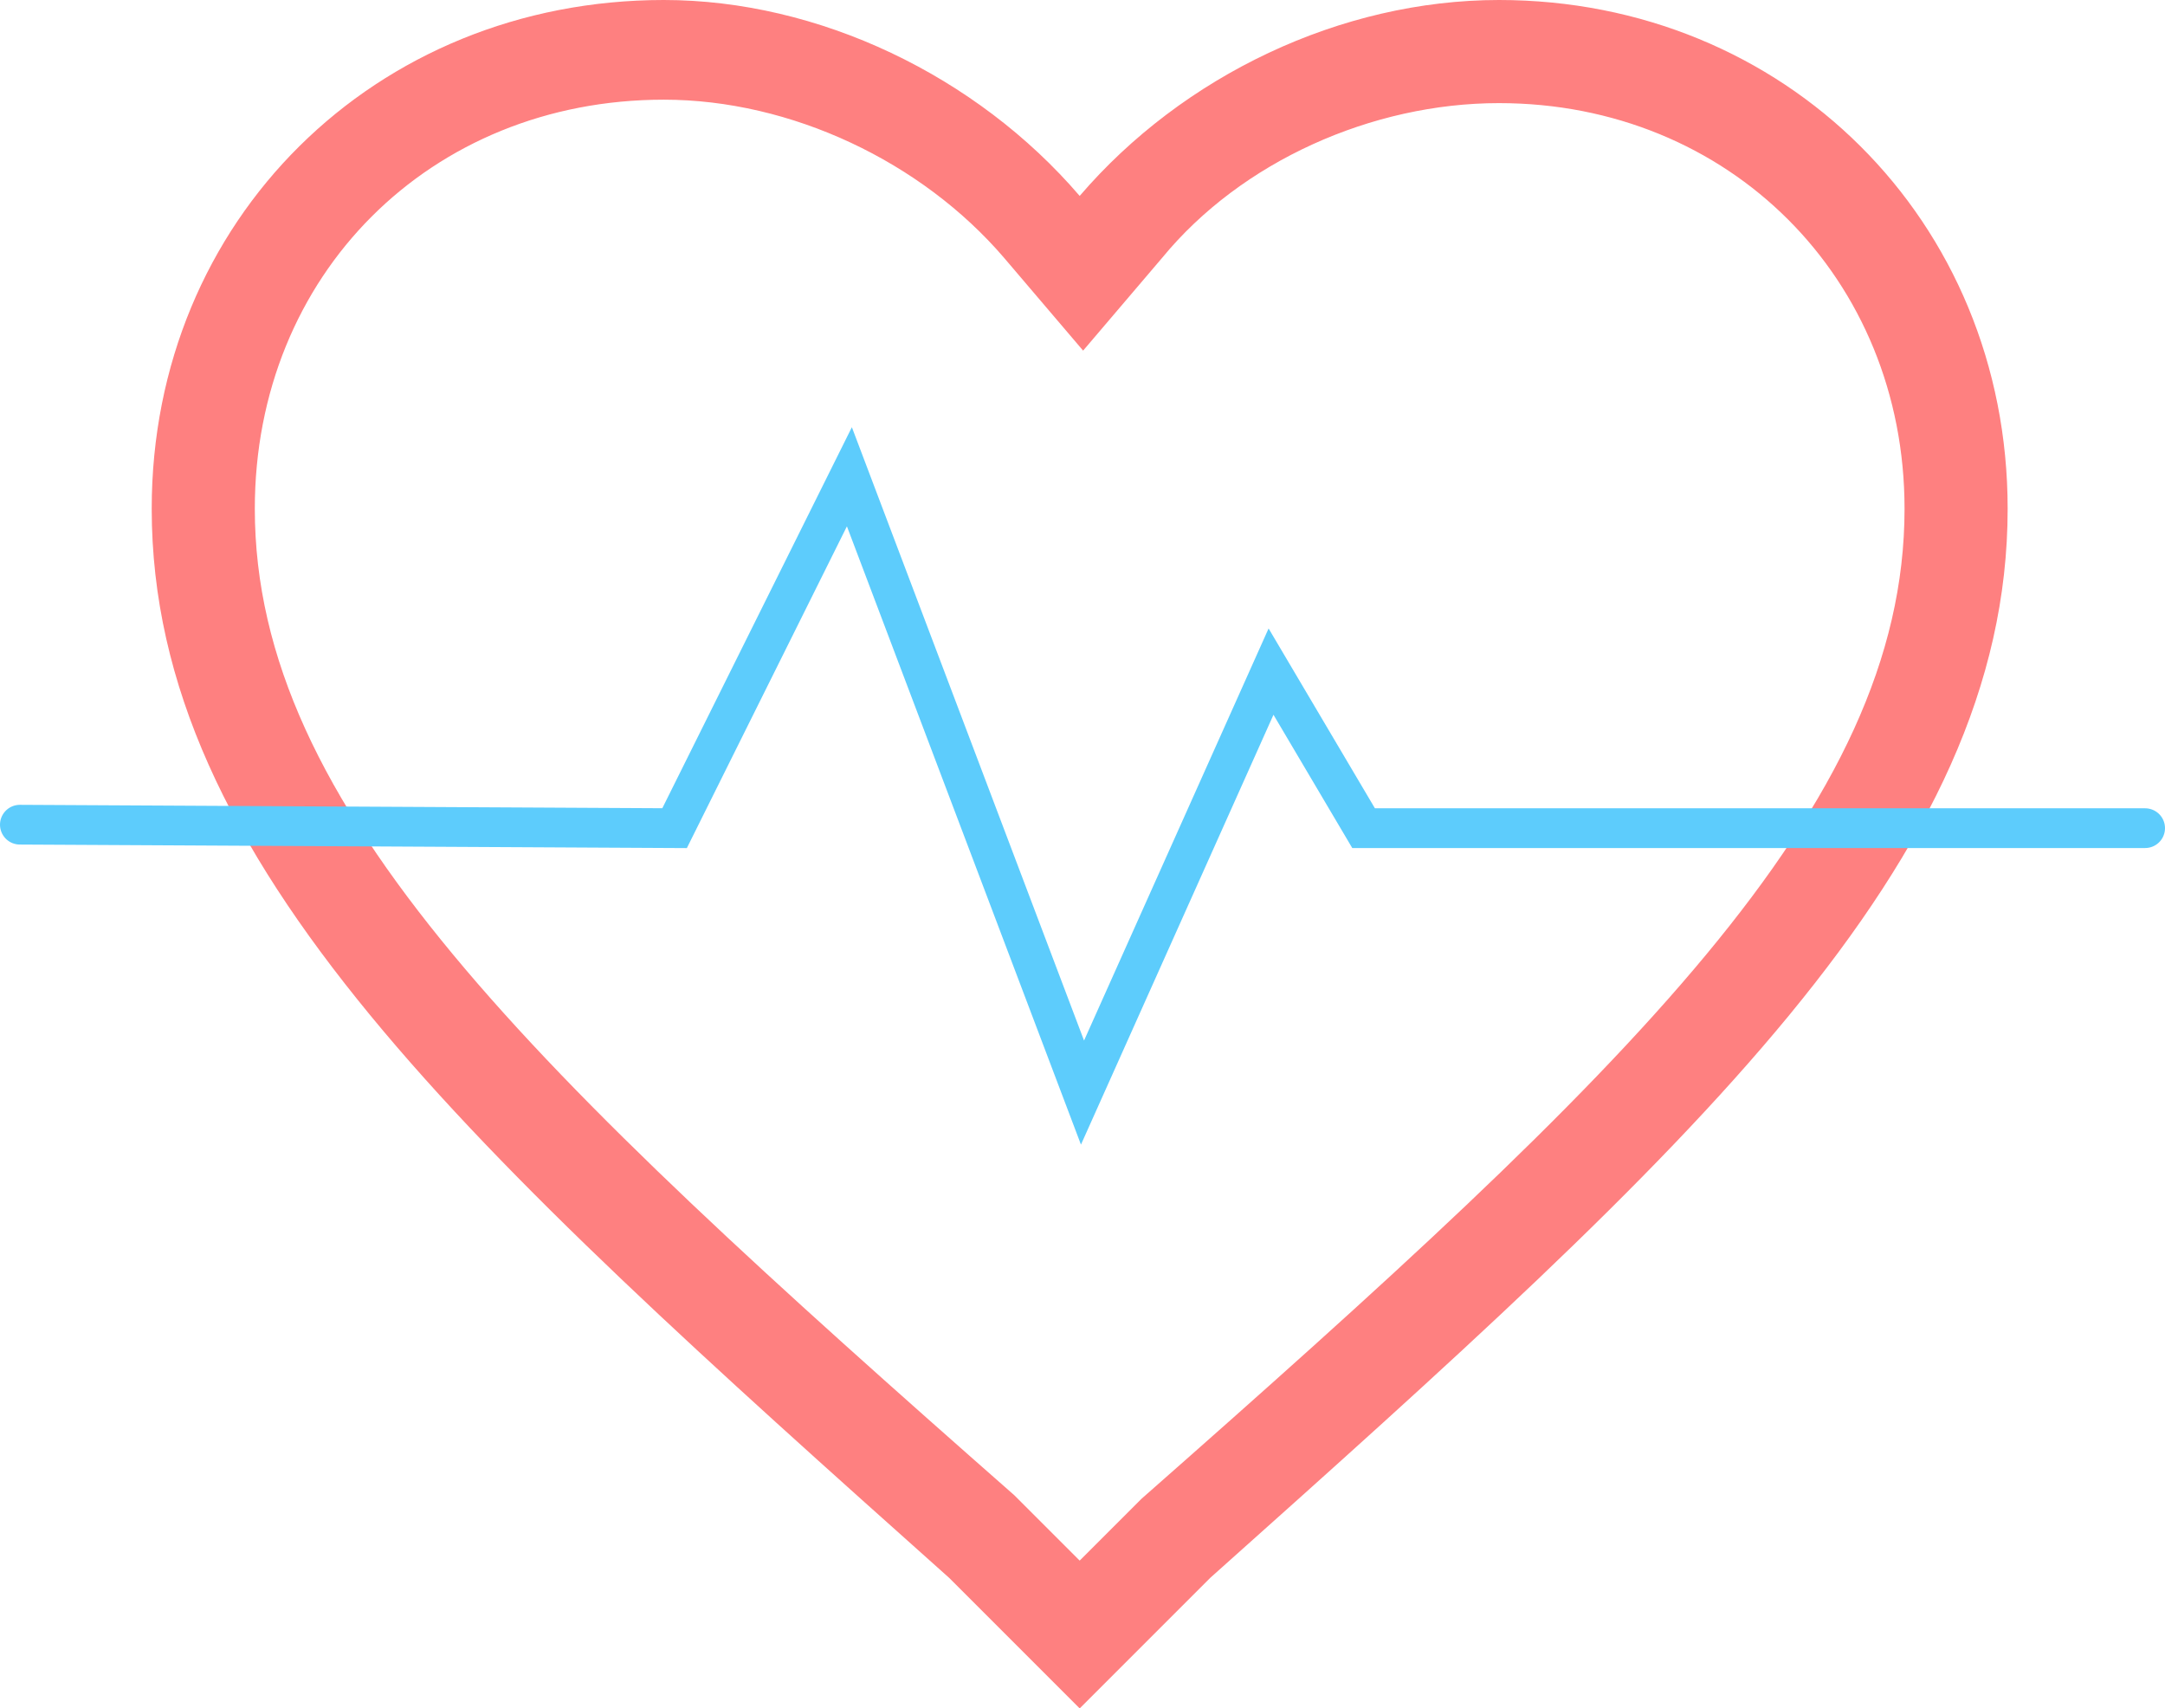 <svg width="109" height="86" viewBox="0 0 109 86" fill="none" xmlns="http://www.w3.org/2000/svg">
<path d="M75.469 5.191C87.062 5.191 95.887 14.016 95.887 25.61C95.887 40.664 82.044 53.815 57.473 75.445L57.3 75.618L57.127 75.791L54.358 78.559L51.416 75.618L51.243 75.445L51.07 75.272C26.672 53.815 12.829 40.664 12.829 25.61C12.829 13.843 21.654 5.018 33.42 5.018C39.823 5.018 46.398 8.133 50.551 12.978L54.531 17.65L58.511 12.978C62.491 8.133 69.066 5.191 75.469 5.191ZM75.469 0C67.509 0 59.549 3.807 54.358 9.863C49.167 3.807 41.207 0 33.42 0C18.885 0 7.638 11.075 7.638 25.61C7.638 43.433 23.557 57.795 47.783 79.425L54.358 86L60.934 79.425C85.159 57.795 101.078 43.433 101.078 25.61C101.078 11.075 89.831 0 75.469 0Z" fill="#FE8080"/>
<path d="M1 41.514L33.963 41.689L42.764 24L54.5 55L63.992 33.808L68.652 41.689H108" stroke="#5DCCFC" stroke-width="2" stroke-miterlimit="10" stroke-linecap="round"/>
</svg>
